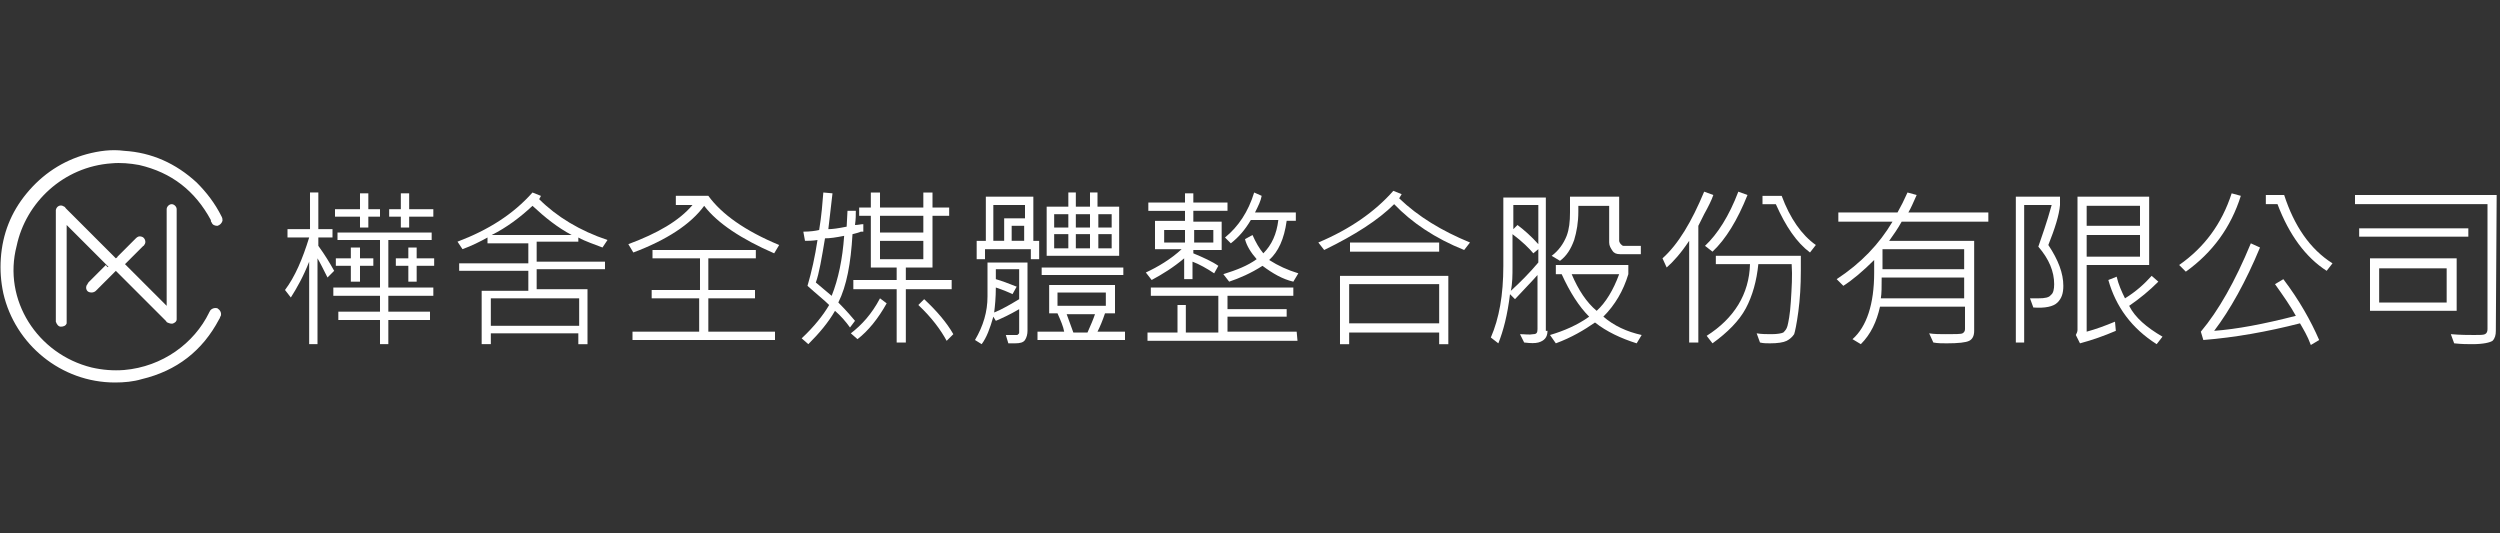 <?xml version="1.0" encoding="utf-8"?>
<!-- Generator: Adobe Illustrator 25.4.8, SVG Export Plug-In . SVG Version: 6.00 Build 0)  -->
<svg version="1.1" id="圖層_1" xmlns="http://www.w3.org/2000/svg" xmlns:xlink="http://www.w3.org/1999/xlink" x="0px" y="0px"
	 viewBox="0 0 300 64" style="enable-background:new 0 0 300 64;" xml:space="preserve">
<rect x="0" y="0" width="300" height="64" fill="#333333" stroke="none"/>
<style type="text/css">
	.st0{fill:#FFFFFF;}
</style>
<g>
	<path id="XMLID_159_" class="st0" d="M40.1,32.5l-0.8,0.8c-0.5-1-0.9-1.8-1.2-2.3v10.3h-1v-9.9c-0.7,1.8-1.5,3.2-2.2,4.3l-0.7-0.9
		c1.2-1.6,2.1-3.7,2.9-6.3h-2.6v-1h2.7v-4.4h1v4.4h1.7v1h-1.7v1C39,30.6,39.6,31.6,40.1,32.5z M52,35.5h-5.4v1.9h5v1h-5v2.9h-1v-2.9
		h-5v-1h5v-1.9H40v-1h5.6v-5.7h-5.1v-0.9h11.3v0.9h-5.2v5.7H52V35.5z M45.6,26h-1.4v1.3h-1V26h-3v-0.9h3v-1.9h1v1.9h1.4V26z
		 M44.8,31.9h-1.6v1.9h-1.1v-1.9h-1.8V31h1.8v-1.3h1.1V31h1.6V31.9z M52,26h-2.9v1.3h-1V26h-1.4v-0.9h1.4v-1.9h1v1.9H52V26z
		 M52.1,31.9H50v1.9h-1v-1.9h-1.5V31H49v-1.3h1V31h2.1V31.9z"/>
	<path id="XMLID_166_" class="st0" d="M72.9,28.8l-0.6,0.9c-1-0.4-2-0.7-2.9-1.2V29h-5v2.4h8.2v0.9h-8.2v2.4h6.1v6.6h-1.1V40H58.9
		v1.3h-1.1v-6.4h5.6v-2.4h-8.3v-0.9h8.3v-2.4h-4.9v-0.7c-0.9,0.5-1.9,1-3,1.4L54.9,29c3.7-1.4,6.7-3.3,9-5.9l1,0.4
		c0,0.1-0.1,0.2-0.2,0.4C66.8,26,69.6,27.7,72.9,28.8z M69.5,39.1v-3.3H58.9v3.3H69.5z M68.6,28.2c-1.7-0.9-3.2-2.1-4.7-3.5
		c-1.5,1.4-3.1,2.6-4.9,3.5H68.6z"/>
	<path id="XMLID_170_" class="st0" d="M93.5,29.4l-0.6,1c-3.9-1.7-6.8-3.6-8.4-5.7c-1.6,2.2-4.5,4.1-8.5,5.6l-0.6-1
		c3.5-1.3,6.1-2.8,7.7-4.7h-2v-1.1H85C86.6,25.7,89.4,27.7,93.5,29.4z M93,40.8H75.9v-1h8v-4h-5.7v-1H84V31h-5.7v-1h12.4v1H85v3.8
		h5.6v1H85v4h8V40.8z"/>
	<path id="XMLID_173_" class="st0" d="M103.3,27.8c-0.2,0.1-0.6,0.2-1,0.3c-0.2,3.5-0.7,6.2-1.7,8.2c0.3,0.3,1,1,2,2.2l-0.6,0.8
		c-0.5-0.7-1.1-1.4-1.8-2c-0.8,1.4-1.9,2.7-3.2,4l-0.8-0.7c1.5-1.4,2.6-2.8,3.3-4c-0.6-0.6-1.5-1.3-2.6-2.3c0.5-1.7,0.9-3.5,1.2-5.5
		c-0.6,0.1-1.1,0.1-1.5,0.1l-0.2-1.1c0.8,0,1.5-0.1,1.9-0.2c0.3-1.8,0.4-3.3,0.5-4.5l1.1,0.1c-0.2,1.9-0.4,3.3-0.5,4.3
		c0.5,0,1.2-0.1,2.2-0.3l0.1-1.9h1c0,0.5,0,1-0.1,1.7c0.4,0,0.7-0.1,1-0.1v0.9H103.3z M101.3,28.3c-1,0.2-1.7,0.3-2.3,0.3
		c-0.4,2.4-0.7,4.2-1.1,5.3c0.6,0.5,1.2,1,1.9,1.6C100.6,33.5,101.1,31.1,101.3,28.3z M106.4,36.4c-1,1.8-2.2,3.3-3.5,4.3l-0.8-0.7
		c1.3-1,2.5-2.3,3.5-4.2L106.4,36.4z M114.2,34.7h-5.5v6.4h-1.1v-6.4h-5.2v-1.1h5.2v-1.5h-3.1v-6.2h-1.4v-1h1.4v-1.8h1.1v1.8h5.2
		v-1.8h1.1v1.8h2v1h-2v6.2h-3.2v1.5h5.5V34.7z M110.8,27.9v-2h-5.2v2H110.8z M110.8,31.1v-2.2h-5.2v2.2H110.8z M114.4,40.1l-0.8,0.8
		c-0.7-1.3-1.8-2.8-3.4-4.3l0.7-0.7C112.4,37.3,113.6,38.7,114.4,40.1z"/>
	<path id="XMLID_181_" class="st0" d="M123.3,39.7c0,0.4-0.1,0.8-0.3,1.1c-0.2,0.3-0.6,0.4-1.2,0.4H121l-0.3-1h1.3
		c0.1,0,0.1,0,0.2-0.1s0.1-0.1,0.1-0.2v-2.8c-1.2,0.7-2.1,1.1-2.8,1.4l-0.3-0.5c-0.4,1.4-0.8,2.5-1.4,3.3l-0.8-0.5
		c1-1.7,1.5-3.4,1.5-5.2v-4.1h4.8L123.3,39.7L123.3,39.7z M124.7,31.1h-1v-1.2h-5.5v1.2h-1v-2.2h1.1v-5.3h5.7v5.3h0.7
		C124.7,28.9,124.7,31.1,124.7,31.1z M123,26.2v-1.6h-3.8v4.3h1.3v-2.7C120.5,26.2,123,26.2,123,26.2z M122.3,35.9v-3.6h-2.8v1.2
		c0.7,0.2,1.5,0.5,2.5,0.9l-0.5,0.9c-0.4-0.2-1.1-0.5-2-0.8c0,1.2-0.1,2.2-0.2,3C120.3,37.1,121.3,36.5,122.3,35.9z M122.9,28.9
		v-1.8h-1.5v1.8H122.9z M134.9,40.8h-10.4v-1h3.2c-0.1-0.6-0.4-1.3-0.8-2.2h-1v-3.4h7.9v3.4h-1.2c-0.3,0.9-0.6,1.6-0.9,2.2h3.3v1
		H134.9z M134.8,33H125v-0.9h9.8V33z M134.3,30.7h-8.7v-5.9h2.6v-1.7h0.9v1.7h1.7v-1.7h0.9v1.7h2.6V30.7z M128.2,27.3v-1.6h-1.7v1.6
		H128.2z M128.2,29.8v-1.7h-1.7v1.7H128.2z M132.7,36.7v-1.6h-5.8v1.6H132.7z M131.4,37.7H128l0.8,2.2h1.7
		C130.9,39,131.2,38.3,131.4,37.7z M130.8,27.3v-1.6h-1.7v1.6H130.8z M130.8,29.8v-1.7h-1.7v1.7H130.8z M133.4,27.3v-1.6h-1.6v1.6
		H133.4z M133.4,29.8v-1.7h-1.6v1.7H133.4z"/>
	<path id="XMLID_198_" class="st0" d="M147.3,25.3h-4.1v1.3h3.4V30h-3.4v0.4c1.2,0.5,2.3,1,3,1.5l-0.5,0.9c-0.9-0.6-1.8-1.1-2.6-1.4
		v2.1h-1V31c-1.3,1.1-2.6,1.9-3.9,2.6l-0.7-0.9c1.5-0.7,3-1.6,4.3-2.8h-3.2v-3.4h3.6v-1.2h-4.4v-1h4.4v-1.1h1v1.1h4.1L147.3,25.3
		L147.3,25.3z M155.7,40.9h-18v-1h3.6v-3.3h1v3.3h3.9v-4.4h-8.1v-1h17.1v1h-7.9v1.6h7.1V38h-7.1v1.8h8.3L155.7,40.9L155.7,40.9z
		 M142.2,29.1v-1.5h-2.5v1.5H142.2z M145.6,29.1v-1.5h-2.3v1.5H145.6z M155.8,32.8l-0.6,1c-1.3-0.3-2.5-1-3.7-1.9
		c-1.4,0.9-2.8,1.5-4,1.9l-0.7-0.9c1.6-0.5,2.9-1,4-1.8c-0.7-0.8-1.2-1.6-1.4-2.4l0.9-0.5c0.4,0.9,0.8,1.6,1.3,2.2
		c1-1,1.6-2.3,1.8-4h-3.3c-0.7,1.2-1.5,2.1-2.4,2.8l-0.7-0.7c1.6-1.3,2.8-3.1,3.5-5.4l0.9,0.4c-0.1,0.6-0.4,1.2-0.8,2h4.9v1h-1.1
		c-0.3,2.2-1,3.7-2.1,4.7C153.4,31.9,154.5,32.4,155.8,32.8z"/>
	<path id="XMLID_204_" class="st0" d="M176.4,29.1l-0.7,0.9c-3.5-1.4-6.3-3.3-8.4-5.5c-1.9,1.9-4.7,3.7-8.4,5.5l-0.7-0.9
		c3.8-1.6,6.8-3.7,9-6.2l1,0.4c-0.1,0.2-0.2,0.3-0.3,0.5C170.2,26,173,27.7,176.4,29.1z M173.8,41.3h-1.1v-1.4h-10.8v1.4h-1.1v-8.2
		h13L173.8,41.3L173.8,41.3z M172.7,38.8v-4.7h-10.8v4.7H172.7z M172.7,30.2H162v-1.1h10.7V30.2z"/>
	<path id="XMLID_209_" class="st0" d="M185.7,39.7c0,0.8-0.4,1.2-1.1,1.4c-0.4,0.1-0.9,0.1-1.7,0l-0.5-1c0.6,0,1.1,0.1,1.6,0
		c0.4,0,0.5-0.2,0.5-0.6V33c-0.6,0.7-1.5,1.6-2.7,2.9l-0.6-0.6c-0.3,2.5-0.8,4.4-1.4,5.9l-0.9-0.7c1-2.3,1.5-5.1,1.5-8.6v-8.2h5.1
		v16H185.7z M184.6,31.5v-1.6l-0.6,0.5c-0.5-0.6-1.3-1.4-2.5-2.3V32c0,1,0,2-0.2,2.9C182.4,33.9,183.5,32.8,184.6,31.5z M184.6,24.6
		h-3v2.9l0.5-0.5c0.8,0.6,1.7,1.4,2.5,2.3V24.6z M197,40.2l-0.6,1c-1.9-0.6-3.6-1.4-5-2.5c-1.3,0.9-2.8,1.8-4.7,2.5l-0.7-1
		c1.7-0.5,3.3-1.2,4.7-2.2c-1.2-1.2-2.3-2.9-3.3-5.1h-0.7v-1.1h8.7v1.1c-0.6,2-1.6,3.7-3,5.1C193.7,39.1,195.2,39.8,197,40.2z
		 M196.8,30.5h-2.4c-0.4,0-0.7-0.1-0.9-0.4c-0.2-0.3-0.4-0.6-0.4-1v-4.4h-3.7v0.7c0,1.3-0.2,2.4-0.5,3.4c-0.4,1.1-0.9,1.9-1.7,2.5
		l-1-0.6c0.8-0.6,1.4-1.4,1.8-2.4c0.3-0.8,0.4-1.7,0.4-2.8v-1.9h5.9v5.3c0,0.1,0.1,0.3,0.2,0.4c0.1,0.1,0.2,0.2,0.3,0.2h2.1v1H196.8
		z M194.3,32.9h-5.7c0.8,1.9,1.8,3.4,3,4.4C192.7,36.3,193.6,34.8,194.3,32.9z"/>
	<path id="XMLID_216_" class="st0" d="M205.6,23.4c-0.2,0.6-0.6,1.4-1.1,2.3l-0.7,1.4v14h-1.1V28.9c-1,1.5-1.9,2.5-2.7,3.2l-0.5-1.1
		c1.9-1.7,3.5-4.4,5-8L205.6,23.4z M209.7,23.4c-1.2,3-2.6,5.3-4.2,6.8l-0.9-0.7c1.5-1.4,2.9-3.6,4-6.5L209.7,23.4z M216.1,30.7
		c0,0.6,0,1.2,0,1.8c0,1.8-0.1,3.4-0.3,4.9s-0.4,2.4-0.5,2.7c-0.2,0.3-0.5,0.6-0.9,0.8s-1.1,0.3-2,0.3c-0.4,0-0.8,0-1.2-0.1
		l-0.4-1.1c0.6,0.1,1.2,0.1,1.8,0.1c0.7,0,1.2-0.1,1.4-0.2c0.2-0.2,0.4-0.4,0.5-0.8c0.1-0.4,0.3-1.3,0.4-2.9
		c0.1-1.6,0.2-3.1,0.1-4.5h-4c-0.2,2-0.7,3.8-1.5,5.3s-2.2,2.9-4,4.2l-0.7-0.9c3.3-2.1,5.1-5,5.2-8.6h-4.1v-1H216.1z M217.9,29.4
		l-0.7,0.9c-1.6-1.2-2.9-3.1-4.1-5.8h-1.6v-1h2.3C214.8,26.2,216.2,28.2,217.9,29.4z"/>
	<path id="XMLID_221_" class="st0" d="M238.4,26.6h-10.2c-0.5,0.9-1,1.6-1.5,2.3h10.2v10.8c0,0.6-0.2,1-0.6,1.2
		c-0.4,0.2-1.3,0.3-2.7,0.3c-0.5,0-1.1,0-1.6-0.1l-0.5-1.1c0.6,0.1,1.3,0.1,2,0.1c1.1,0,1.8,0,2-0.1s0.3-0.3,0.3-0.5v-2.7h-10.2
		c-0.4,1.8-1.1,3.3-2.3,4.5l-1-0.6c1.7-1.5,2.6-4.2,2.6-8c0-0.4,0-0.9,0-1.5c-1.3,1.3-2.6,2.4-3.7,3.1l-0.8-0.8
		c2.9-1.9,5.1-4.2,6.7-6.9h-6.5v-1.1h7.1c0.4-0.7,0.8-1.5,1.2-2.4l1.1,0.3c-0.4,0.9-0.7,1.6-1,2.1h9.6v1.1H238.4z M235.7,35.8v-2.5
		h-9.9c0,1.1,0,1.9-0.1,2.5H235.7z M235.7,32.3v-2.4h-9.8v2.4H235.7z"/>
	<path id="XMLID_225_" class="st0" d="M245.8,29.4c1.2,1.8,1.8,3.4,1.8,4.9c0,0.9-0.2,1.5-0.7,2s-1.5,0.7-2.9,0.6l-0.4-1.1
		c0.3,0,0.7,0,1,0c0.8,0,1.3-0.1,1.5-0.4c0.3-0.2,0.4-0.7,0.4-1.3c0-1.5-0.6-3-1.9-4.5c0.4-1.2,1-2.8,1.6-5h-3.3v16.5h-1V23.6h5.3v1
		C247.1,25.8,246.6,27.4,245.8,29.4z M257.9,31.8h-7.5v8c1.1-0.3,2.2-0.7,3.4-1.2l0.1,1.1c-1.4,0.6-2.8,1.1-4.3,1.5l-0.5-1
		c0.1-0.2,0.2-0.4,0.2-0.6v-16h8.6V31.8z M256.8,27.1v-2.4h-6.4v2.4H256.8z M256.8,30.8v-2.6h-6.4v2.6H256.8z M259.5,40.4l-0.7,0.9
		c-3-1.9-4.9-4.5-5.8-7.7l1-0.4c0.2,0.9,0.6,1.8,1,2.6c1.3-0.8,2.3-1.7,3.2-2.7l0.8,0.7c-1.1,1.1-2.2,2-3.5,2.9
		C256.2,38.1,257.6,39.3,259.5,40.4z"/>
	<path id="XMLID_231_" class="st0" d="M268.9,23.5c-1.2,3.8-3.4,6.8-6.6,9.1l-0.8-0.8c3-2.1,5.1-4.9,6.3-8.6L268.9,23.5z
		 M278.3,40.8l-1,0.6c-0.4-1.1-0.9-1.9-1.3-2.6c-3.9,1-7.8,1.7-11.6,2l-0.3-1c2.1-2.5,4.1-6,6-10.6l1.1,0.5c-1.7,4.1-3.6,7.5-5.5,10
		c2.7-0.2,5.9-0.8,9.8-1.8c-0.6-1.1-1.5-2.4-2.5-3.8l1-0.6C275.9,36,277.3,38.5,278.3,40.8z M279.9,31.6l-0.7,0.9
		c-2.5-1.6-4.5-4.3-5.9-8h-1.4v-1.1h2.2C275.3,27.1,277.2,29.9,279.9,31.6z"/>
	<path id="XMLID_235_" class="st0" d="M299.5,39.7c0,0.5-0.1,0.9-0.4,1.2c-0.3,0.2-1.1,0.4-2.4,0.4c-0.6,0-1.3,0-2.2-0.1l-0.4-1.1
		c1.2,0.1,2.1,0.1,2.8,0.1c0.7,0,1.1,0,1.3-0.1c0.2-0.1,0.3-0.3,0.3-0.6v-15h-15.9v-1.1h17L299.5,39.7L299.5,39.7z M296.2,28.4
		h-13.1v-1h13.1V28.4z M294.8,37.3h-10.4V31h10.4V37.3z M293.6,36.3v-4.1h-8.1v4.1H293.6z"/>
	<g id="XMLID_1918_">
		<path id="XMLID_1921_" class="st0" d="M13.8,45.9c-6.5,0-12-4.6-13.4-10.7C0.1,33.8,0,32.4,0.1,31c0.2-2.9,1.2-5.5,3.1-7.8
			s4.3-3.9,7.2-4.7c1.5-0.4,3-0.6,4.5-0.4c3.3,0.2,6.2,1.5,8.7,3.8c1.2,1.2,2.2,2.5,3,4.1c0.1,0.2,0.1,0.3,0.1,0.5
			c-0.1,0.3-0.3,0.5-0.6,0.6c-0.3,0-0.6-0.1-0.7-0.4c-0.1-0.1-0.1-0.2-0.1-0.3c-1.9-3.5-4.7-5.7-8.6-6.6c-1.1-0.2-2.2-0.3-3.3-0.2
			C7.6,20,3.1,24.3,2,29.5c-1.7,6.5,2.5,13,9,14.6c1.3,0.3,2.6,0.4,3.9,0.3c4.6-0.4,8.4-3.2,10.2-6.9c0-0.1,0.1-0.1,0.1-0.2
			c0.2-0.3,0.6-0.4,0.9-0.3c0.3,0.2,0.5,0.5,0.4,0.9c-0.1,0.1-0.1,0.3-0.2,0.4c-2,3.8-5.1,6.2-9.3,7.2C16,45.8,14.9,45.9,13.8,45.9z
			"/>
		<path id="XMLID_1919_" class="st0" d="M13,32c-1.7-1.7-3.4-3.4-5-5c0,0.1,0,0.2,0,0.2c0,2.2,0,4.4,0,6.6c0,1.6,0,3.1,0,4.7
			c0,0.1,0,0.2,0,0.3c-0.1,0.3-0.4,0.4-0.7,0.4c-0.3,0-0.5-0.3-0.6-0.6c0-0.1,0-0.2,0-0.2c0-4.3,0-8.6,0-12.9c0-0.1,0-0.2,0-0.3
			c0.1-0.5,0.6-0.7,1-0.4c0.1,0,0.1,0.1,0.2,0.2c1.9,1.9,3.9,3.9,5.8,5.8c0.1,0.1,0.1,0.1,0.2,0.2c0.1-0.1,0.2-0.1,0.2-0.2
			c0.7-0.7,1.5-1.5,2.2-2.2c0.2-0.2,0.4-0.3,0.7-0.2c0.4,0.1,0.6,0.7,0.3,1c0,0.1-0.1,0.1-0.1,0.1c-0.7,0.7-1.4,1.4-2.1,2.1
			C15,31.7,15,31.7,15,31.7c1.7,1.7,3.3,3.3,5,5c0-0.1,0-0.2,0-0.2c0-3.7,0-7.4,0-11.1c0-0.1,0-0.2,0-0.3c0-0.3,0.3-0.6,0.6-0.6
			c0.3,0,0.6,0.3,0.6,0.6c0,0.1,0,0.1,0,0.2c0,4.3,0,8.6,0,12.8c0,0.1,0,0.2,0,0.2c0,0.3-0.2,0.4-0.4,0.5c-0.2,0.1-0.5,0-0.7-0.1
			c-0.1,0-0.1-0.1-0.2-0.2c-1.9-1.9-3.9-3.9-5.8-5.8c-0.1-0.1-0.1-0.1-0.2-0.2c-0.1,0.1-0.1,0.1-0.2,0.2c-0.7,0.7-1.4,1.4-2.2,2.2
			c-0.1,0.1-0.3,0.2-0.5,0.2c-0.3,0-0.5-0.1-0.6-0.3s-0.1-0.5,0.1-0.7c0-0.1,0.1-0.1,0.1-0.2c0.7-0.7,1.4-1.4,2.1-2.1
			C12.9,32.1,13,32.1,13,32z"/>
	</g>
</g>
</svg>
